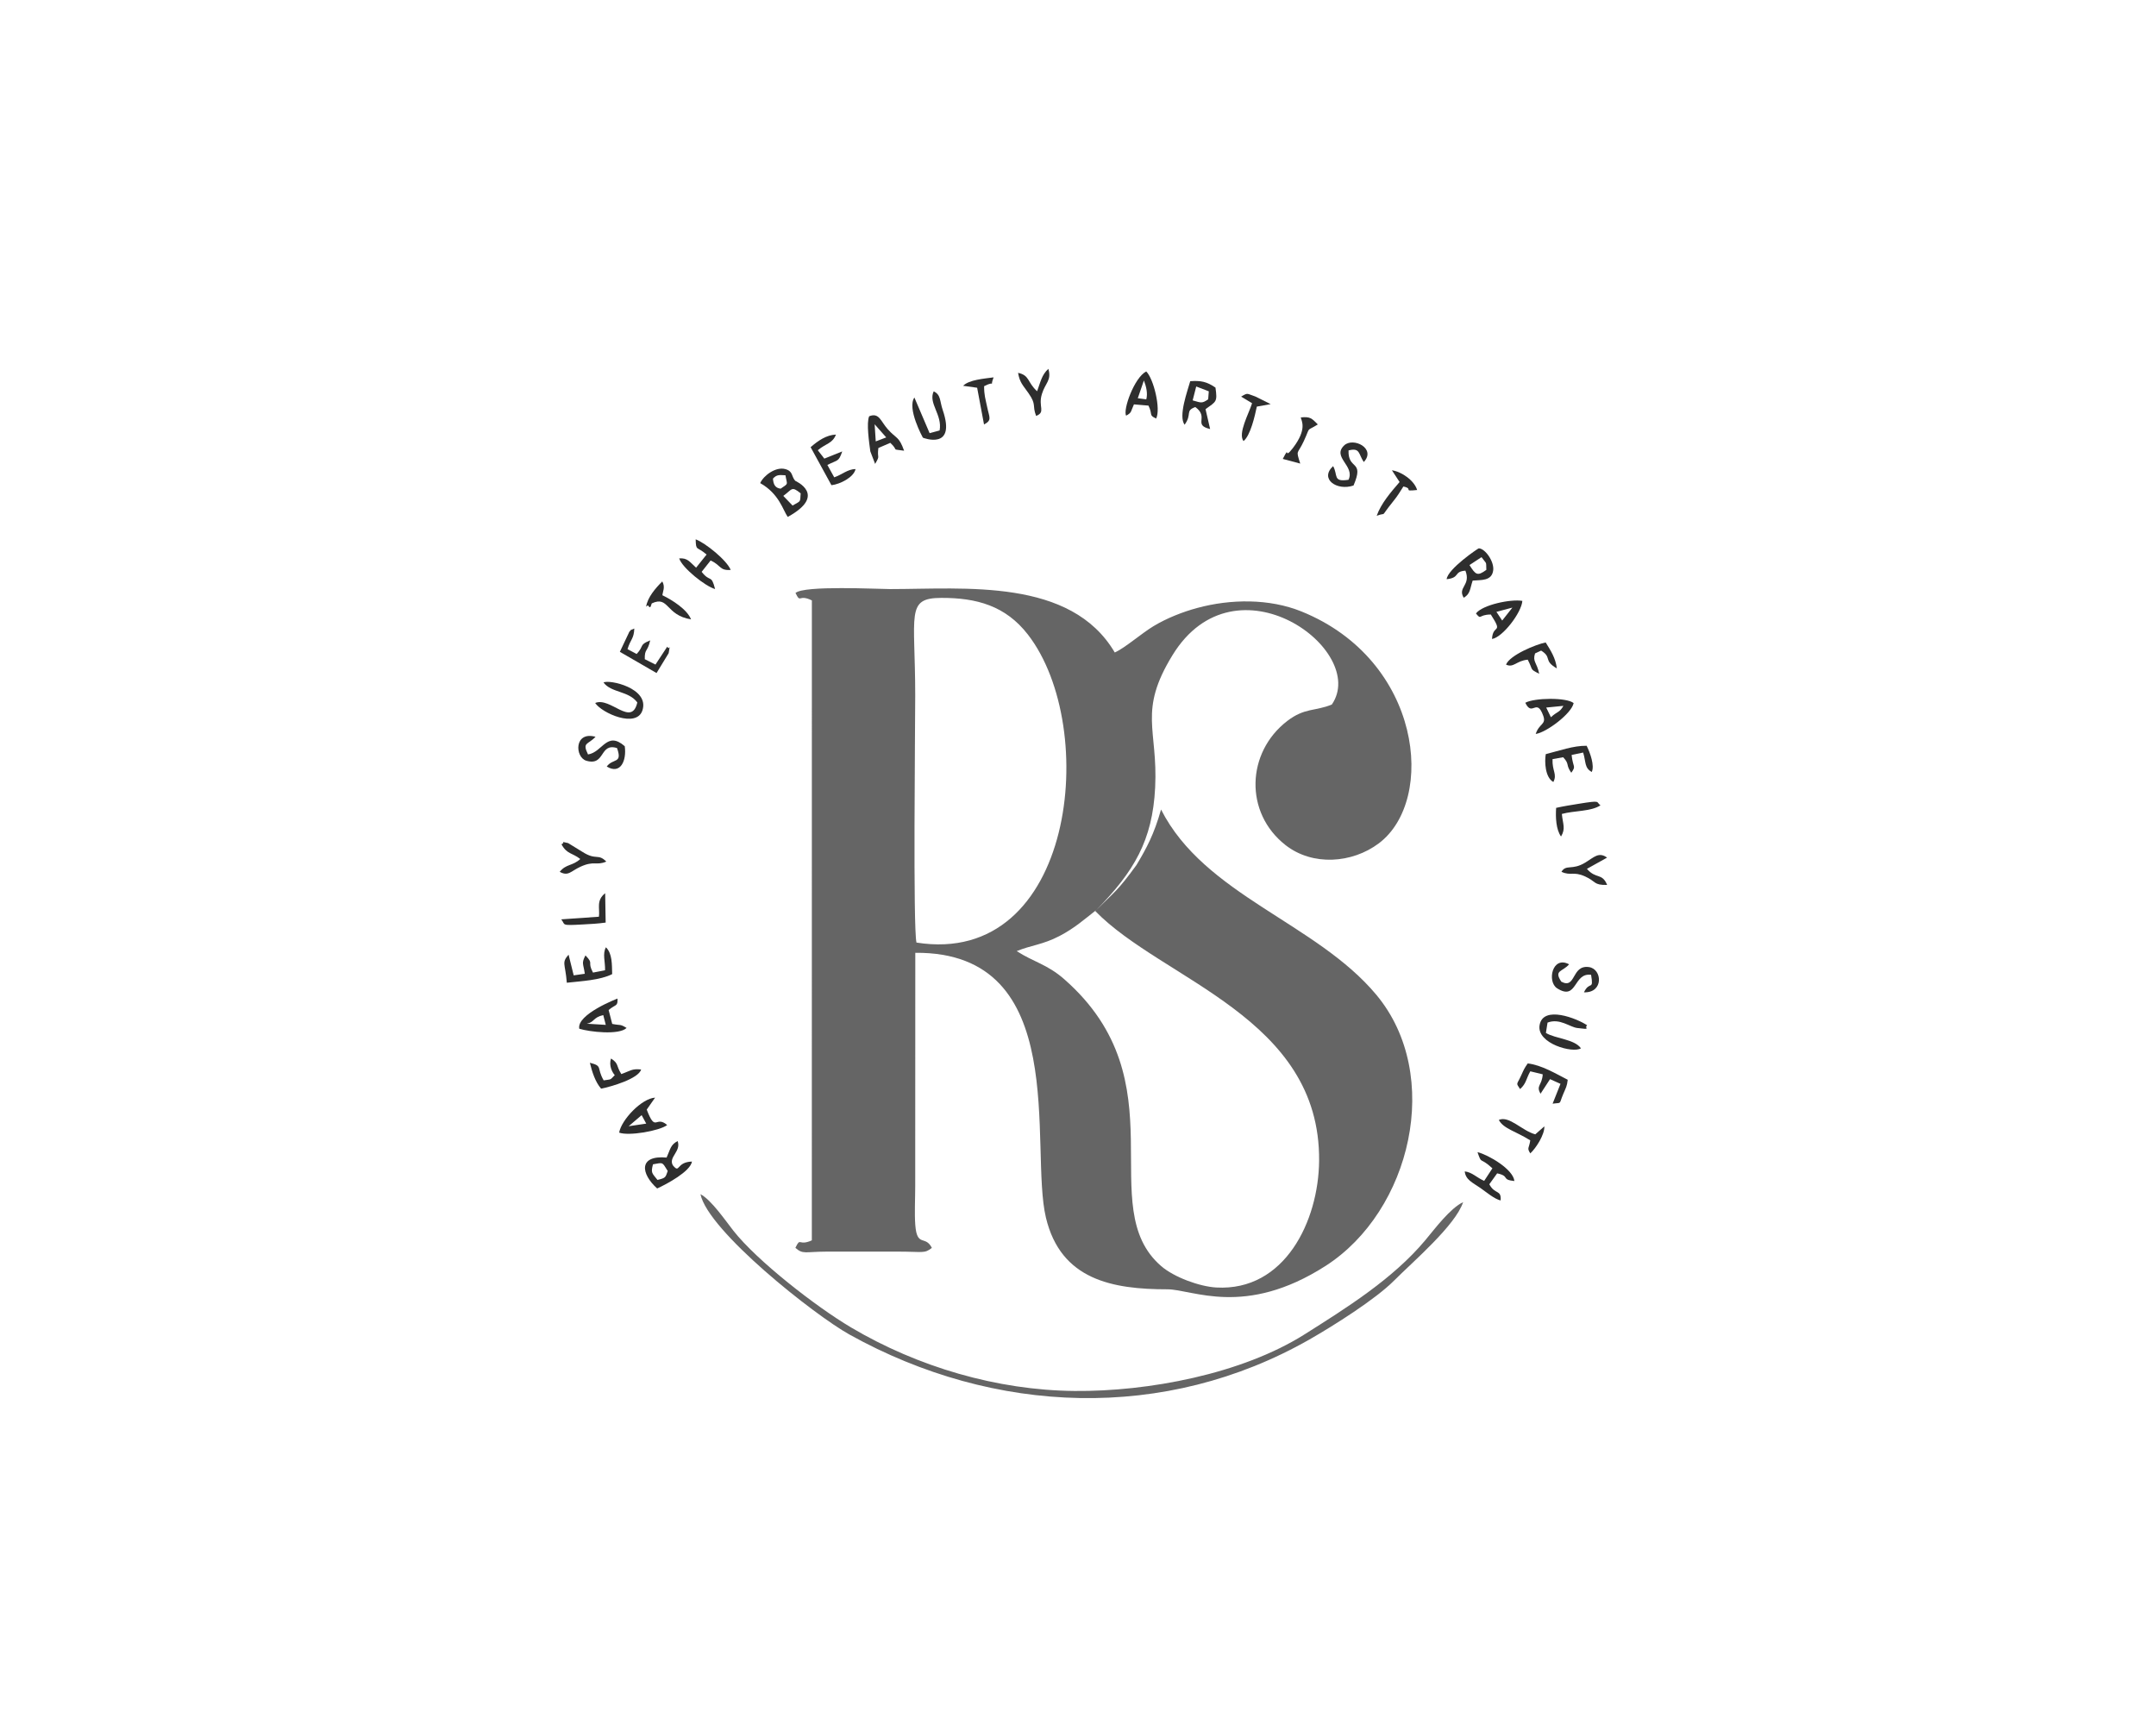 <?xml version="1.0" encoding="UTF-8"?>
<svg xmlns="http://www.w3.org/2000/svg" xmlns:xlink="http://www.w3.org/1999/xlink" width="500pt" height="400pt" viewBox="0 0 1200 847" version="1.1">
<g id="surface1">
<path style=" stroke:none;fill-rule:evenodd;fill:rgb(39.608%,39.608%,39.608%);fill-opacity:1;" d="M 510.098 468.062 C 508.133 460.027 509.398 348.773 509.398 330.453 C 509.398 285.02 503.988 276.309 523.883 276.242 C 543.555 276.176 559.691 280.629 572.094 296.617 C 612.359 348.52 598.199 481.965 510.098 468.062 Z M 646.227 394.023 C 642.254 407.953 638.277 415.324 632.551 424.887 C 621.738 439.762 620.527 439.562 609.617 450.527 C 647.004 488.992 734.926 509.586 734.199 589.535 C 733.895 622.957 715.164 662.184 676.949 660.02 C 667.629 659.492 653.477 654.305 646.316 648.125 C 607.973 615.062 657.57 545.742 592.379 488.477 C 582.852 480.109 575.055 478.793 565.895 472.809 C 573.723 469.562 580.449 469.262 589.754 464.383 C 598.133 459.988 603.176 455.414 610.215 449.93 C 631.129 428.535 641.473 411.363 642.941 381.75 C 644.555 349.301 633.297 339.516 652.633 308.059 C 687.75 250.922 761.941 305.496 741.277 335.586 C 731.949 339.422 726.184 337.266 716.426 344.77 C 693.727 362.227 692.434 395.824 715.555 413.855 C 730.559 425.555 752.543 424.031 767.438 412.832 C 799.449 388.758 791.512 310.977 724.418 283.812 C 706.43 276.531 684.941 276.816 666.395 281.836 C 658.137 284.07 649.488 287.496 642.145 291.898 C 635.332 295.984 626.191 304.078 620.465 306.621 C 595.984 265.051 536.941 271.332 495.457 271.332 C 488.59 271.332 447.43 269.184 442.766 273.512 C 445.805 279.684 444.246 273.879 451.875 277.641 L 451.852 633.777 C 444.23 637.238 445.762 631.645 442.703 637.938 C 446.934 641.703 448.039 640.105 459.824 640.051 L 499.73 640.043 C 513.898 640.055 514.438 641.262 518.66 637.992 C 515.043 630.691 510.406 637.844 509.438 625.234 C 508.949 618.887 509.398 610.352 509.398 603.773 L 509.441 473.754 C 596.727 473.082 572.762 581.859 582.156 621.168 C 590.449 655.855 619.289 661.02 649.773 661.031 C 663.711 661.039 692.836 676.855 737.812 648 C 785.367 617.492 803.316 541.855 766.09 497.176 C 732.637 457.023 670.473 441.785 646.227 394.023 Z M 646.227 394.023 "/>
<path style=" stroke:none;fill-rule:evenodd;fill:rgb(39.608%,39.608%,39.608%);fill-opacity:1;" d="M 408.145 628.352 C 403.688 622.676 395.852 611.199 389.867 608.086 C 394.062 628.504 453.227 675.332 472.863 686.238 C 553.535 731.059 648.621 734.672 728.863 688.93 C 742.082 681.391 765.562 666.602 775.898 656.203 C 786.266 645.77 810.059 625.551 814.367 612.504 C 807.148 615.93 798.777 627.141 793.316 633.68 C 775.238 655.336 748.941 671.672 726.207 686.039 C 691.18 708.168 639.086 717.984 598.07 717.605 C 554.883 717.207 510.773 704.203 473.711 682.266 C 454.195 670.715 421.387 645.211 408.145 628.352 Z M 408.145 628.352 "/>
<path style=" stroke:none;fill-rule:evenodd;fill:rgb(18.039%,18.039%,18.039%);fill-opacity:1;" d="M 435.973 219.48 C 441.086 215.758 440.434 213.859 445.641 218.047 C 445.246 223.234 445.984 222.035 441.125 224.84 Z M 434.512 215.457 C 431.438 215.086 430.457 213.109 430.215 209.867 C 432.383 207.465 433.883 207.871 437.18 208.004 C 438.086 213.664 439.152 212.199 434.512 215.457 Z M 423.105 212.359 C 433.742 218.309 435.816 227.547 438.449 231.176 C 460.801 218.91 442.695 211.176 442.598 211.066 C 440.355 208.555 441.531 205.672 436.895 204.512 C 431.77 203.234 425.121 207.988 423.105 212.359 Z M 423.105 212.359 "/>
<path style=" stroke:none;fill-rule:evenodd;fill:rgb(18.039%,18.039%,18.039%);fill-opacity:1;" d="M 824.594 253.566 C 827.684 257.898 827.074 255.469 827.277 260.641 C 822.293 264.277 821.355 263.453 817.895 257.965 Z M 805.184 265.84 C 812.887 264.992 808.895 261.602 815.625 261.082 C 818.875 269.363 811.07 270.246 814.695 276.16 C 818.43 273.977 818.109 271.254 819.664 266.613 C 824.195 266.18 830.387 267.023 831.102 260.82 C 831.672 255.871 826.578 248.754 823.074 248.66 C 822.695 248.648 805.727 260.168 805.184 265.84 Z M 805.184 265.84 "/>
<path style=" stroke:none;fill-rule:evenodd;fill:rgb(18.039%,18.039%,18.039%);fill-opacity:1;" d="M 665.805 158.586 L 672.797 161.281 L 672.453 165.727 C 668.82 168.262 668.426 167.555 663.816 166.324 Z M 659.34 179.867 C 663.652 173.895 659.477 172.129 665.297 170.027 C 673.207 175.793 663.746 179.949 673.539 182.266 L 670.984 171.207 C 677.016 166.828 677.645 167.258 676.516 159.199 C 671.559 155.84 668.422 155.25 662.473 155.633 C 660.98 160.988 655.734 175.148 659.34 179.867 Z M 659.34 179.867 "/>
<path style=" stroke:none;fill-rule:evenodd;fill:rgb(18.039%,18.039%,18.039%);fill-opacity:1;" d="M 363.445 591.465 C 369.254 590.43 368.461 590.086 371.648 595.176 C 370.367 598.723 370.648 599.043 365.938 600.152 C 362.887 596.309 362.164 596.293 363.445 591.465 Z M 371.02 587.707 C 355.23 586.289 356.633 596.707 365.766 604.91 C 371.168 602.461 384.281 595.398 385.141 589.926 C 376.141 590.215 378.586 596.961 374.5 592.016 C 371.879 587.426 379.262 584.344 377.164 578.535 C 373.172 580.57 373.129 583.078 371.02 587.707 Z M 371.02 587.707 "/>
<path style=" stroke:none;fill-rule:evenodd;fill:rgb(18.039%,18.039%,18.039%);fill-opacity:1;" d="M 836.105 288.848 L 832.887 284.004 L 841.77 281.645 Z M 821.496 284.902 C 824.688 288.812 822.676 285.52 829.766 285.488 C 836.969 296.715 830.875 290.527 830.434 299.098 C 836.324 298.242 846.914 284.352 847.32 277.906 C 841.016 276.785 825.109 280.074 821.496 284.902 Z M 821.496 284.902 "/>
<path style=" stroke:none;fill-rule:evenodd;fill:rgb(18.039%,18.039%,18.039%);fill-opacity:1;" d="M 357.129 564.098 L 359.684 568.816 L 349.891 570.27 Z M 344.602 573.816 C 349.848 575.84 366.977 572.91 371.344 569.609 C 364.824 563.949 365.004 574.246 359.965 561.012 L 364.621 554.352 C 357.086 554.84 345.914 566.637 344.602 573.816 Z M 344.602 573.816 "/>
<path style=" stroke:none;fill-rule:evenodd;fill:rgb(18.039%,18.039%,18.039%);fill-opacity:1;" d="M 863.215 342.652 L 860.605 337.27 L 870.18 336.32 C 867.938 340.227 867.004 339.176 863.215 342.652 Z M 848.961 334.602 C 852.875 342.793 855.223 331.434 858.961 341.871 C 860.723 346.801 856.699 345.996 854.754 351.961 C 860.617 351.191 874.781 340.586 875.867 334.777 C 871.855 331.52 853.898 331.836 848.961 334.602 Z M 848.961 334.602 "/>
<path style=" stroke:none;fill-rule:evenodd;fill:rgb(18.039%,18.039%,18.039%);fill-opacity:1;" d="M 393.285 252.109 L 387.441 259.426 C 383.828 256.184 382.703 253.91 378.031 254.262 C 379.703 259.586 392.703 269.895 398.012 271.312 C 395.773 262.727 395.48 268 390.523 261.742 L 395.516 255.426 C 401.488 258.094 400.371 261.156 406.695 260.672 C 404.551 255.289 392.59 245.625 387.203 243.648 C 387.375 250.406 387.742 247.316 393.285 252.109 Z M 393.285 252.109 "/>
<path style=" stroke:none;fill-rule:evenodd;fill:rgb(18.039%,18.039%,18.039%);fill-opacity:1;" d="M 636.672 155.238 C 638.008 158.648 638.898 162.492 638.004 165.758 L 633.285 165.121 Z M 626.793 174.816 C 630.055 173.098 629.293 172.5 631.137 168.547 L 639.227 169.227 C 641.801 174.535 639.16 174.371 643.484 176.434 C 646.211 171.195 642.113 154.254 637.973 150.211 C 631.297 153.633 624.891 171.676 626.793 174.816 Z M 626.793 174.816 "/>
<path style=" stroke:none;fill-rule:evenodd;fill:rgb(18.039%,18.039%,18.039%);fill-opacity:1;" d="M 830.656 593.695 L 826.07 600.684 C 821.75 598.781 819.363 595.863 815.25 595.414 C 815.762 600.102 819.578 601.602 823.961 604.637 C 826.918 606.68 831.922 610.922 835.242 611.574 C 835.668 605.328 832.102 608.523 828.93 602.566 L 833.293 596.492 C 840.695 598.105 835.262 599.969 842.887 600.777 C 842.262 594.223 828.473 586.215 822.352 584.68 C 824.883 591.984 823.367 586.953 830.656 593.695 Z M 830.656 593.695 "/>
<path style=" stroke:none;fill-rule:evenodd;fill:rgb(18.039%,18.039%,18.039%);fill-opacity:1;" d="M 486.812 179.625 L 493.266 186.926 L 487.434 189.148 Z M 483.77 175.156 C 482.145 178.863 483.734 189.625 484.406 194.691 L 487.082 201.68 C 490.121 196.457 488.078 199.098 488.887 192.82 L 495.531 189.949 C 500.746 194.812 495.34 193.156 503.215 194.332 C 500.27 186.141 499.109 187.961 494.078 182.324 C 490.168 177.945 489.355 172.934 483.77 175.156 Z M 483.77 175.156 "/>
<path style=" stroke:none;fill-rule:evenodd;fill:rgb(18.039%,18.039%,18.039%);fill-opacity:1;" d="M 326.621 513.215 C 330.816 512.461 330.07 509.664 335.77 508.426 L 337.164 513.867 Z M 322.422 516.016 C 328.098 517.766 344.57 519.684 348.754 515.574 C 344.898 513.227 345.652 514.324 340.754 513.332 L 338.754 505.59 C 342.906 502.145 343.84 503.789 343.707 499.23 C 343.516 499.258 320.785 508.043 322.422 516.016 Z M 322.422 516.016 "/>
<path style=" stroke:none;fill-rule:evenodd;fill:rgb(18.039%,18.039%,18.039%);fill-opacity:1;" d="M 336.766 483.48 L 330.043 484.766 C 326.641 478.289 330.766 480.262 325.859 475.191 C 323.48 479.699 324.711 479.684 325.492 485.422 L 319.312 486.305 L 316.457 474.797 C 312.414 479.434 314.621 479.477 315.484 490.414 C 323.617 489.504 334.031 489.016 340.727 485.621 C 340.559 480.25 340.863 474.27 337.262 470.684 C 335.223 474.324 336.922 478.664 336.766 483.48 Z M 336.766 483.48 "/>
<path style=" stroke:none;fill-rule:evenodd;fill:rgb(18.039%,18.039%,18.039%);fill-opacity:1;" d="M 879.93 526.902 C 876.332 521.766 865.844 521.613 860.426 518.359 L 861.34 512.594 C 868.094 510.004 873.641 515.062 877.859 515.602 C 886.391 516.699 881.375 515.73 883.383 514.09 C 877.848 510.348 858.699 502.668 856.902 514.137 C 855.305 524.32 875.555 529.816 879.93 526.902 Z M 879.93 526.902 "/>
<path style=" stroke:none;fill-rule:evenodd;fill:rgb(18.039%,18.039%,18.039%);fill-opacity:1;" d="M 750.562 210.508 C 741.629 211.895 744.852 207.938 741.988 202.902 C 734.273 210.059 744.098 216.848 753.352 213.695 C 759.594 199.164 750.195 205.336 750.574 194.176 C 757.152 192.441 756.078 196.297 759.066 200.629 C 766.129 193.062 753.148 186.617 748.152 191.375 C 741.223 197.977 754.316 202.742 750.562 210.508 Z M 750.562 210.508 "/>
<path style=" stroke:none;fill-rule:evenodd;fill:rgb(18.039%,18.039%,18.039%);fill-opacity:1;" d="M 860.352 363.195 C 859.633 367.309 859.918 376.129 864.578 378.699 C 866.824 374.273 863.859 372.688 864.117 365.973 L 870.027 364.918 C 873.84 368.984 871.203 368.766 874.555 373.562 C 877.418 369.527 875.523 370.957 874.734 363.66 L 881.16 362.301 C 882.809 367.73 881.82 370.859 885.953 373.113 C 887.613 369.559 885.059 362.453 883.105 358.539 C 875.598 358.441 867.691 361.371 860.352 363.195 Z M 860.352 363.195 "/>
<path style=" stroke:none;fill-rule:evenodd;fill:rgb(18.039%,18.039%,18.039%);fill-opacity:1;" d="M 846.051 549.586 C 849.527 546.543 849.371 543.922 851.738 539.707 L 858.66 541.379 C 858.32 547.562 854.75 547.605 857.449 552.172 L 862.727 544.07 L 868.551 546.684 L 864.16 557.73 C 869.57 556.953 867.465 558.523 870.102 552.285 C 871.562 548.824 872.176 548.035 872.574 544.414 C 865.887 540.996 858.07 536.234 850.324 535.32 C 848.406 538.012 848.125 538.785 846.715 541.898 C 844.168 547.516 843.641 545.875 846.051 549.586 Z M 846.051 549.586 "/>
<path style=" stroke:none;fill-rule:evenodd;fill:rgb(18.039%,18.039%,18.039%);fill-opacity:1;" d="M 522.98 183.055 L 517.414 184.57 L 508.938 164.73 C 504.691 170.84 513.664 187.07 513.664 187.07 C 513.91 187.25 532.391 194.234 524.73 171.75 C 522.945 166.512 523.781 163.258 519.684 161.285 C 516.543 167.902 524.578 174.25 522.98 183.055 Z M 522.98 183.055 "/>
<path style=" stroke:none;fill-rule:evenodd;fill:rgb(18.039%,18.039%,18.039%);fill-opacity:1;" d="M 335.914 323.336 C 340.246 329.152 349.949 327.91 354.723 334.445 C 351.5 348.328 339.715 331.164 331.266 334.727 C 334.98 340.391 354.305 348.93 357.574 338.816 C 361.59 326.383 338.895 321.496 335.914 323.336 Z M 335.914 323.336 "/>
<path style=" stroke:none;fill-rule:evenodd;fill:rgb(18.039%,18.039%,18.039%);fill-opacity:1;" d="M 451.184 192.371 L 462.773 213.52 C 467.473 213.012 475.254 209.148 476.188 204.531 C 471.734 204.609 468.707 207.645 464.32 209.145 L 460.504 202.254 C 466.41 199.242 466.727 200.68 468.777 194.727 L 458.809 198.73 L 455.176 194.062 C 459.719 190.234 463.332 190.402 465.281 185.348 C 459.98 185.562 455.316 188.75 451.184 192.371 Z M 451.184 192.371 "/>
<path style=" stroke:none;fill-rule:evenodd;fill:rgb(18.039%,18.039%,18.039%);fill-opacity:1;" d="M 885.582 486.016 C 887.125 495.195 884.738 489.121 881.609 495.75 C 892.715 496.148 891.859 482.629 884.258 481.68 C 874.555 480.469 877.25 494.199 869.008 489.828 C 864.688 483.359 869.621 484.457 873.34 480.164 C 863.941 475.129 860.938 489.852 866.676 493.516 C 878 500.738 875.578 484.59 885.582 486.016 Z M 885.582 486.016 "/>
<path style=" stroke:none;fill-rule:evenodd;fill:rgb(18.039%,18.039%,18.039%);fill-opacity:1;" d="M 343.43 359.816 C 346.617 368.727 341.18 365.328 337.707 370.086 C 345.32 374.742 348.852 366.891 347.73 358.781 C 337.707 350.035 335.461 362.109 327.285 363.363 C 323.91 356.453 327.215 358.105 331.469 353.539 C 319.434 350.227 319.918 364.992 326.367 366.875 C 337.004 369.98 333.543 356.723 343.43 359.816 Z M 343.43 359.816 "/>
<path style=" stroke:none;fill-rule:evenodd;fill:rgb(18.039%,18.039%,18.039%);fill-opacity:1;" d="M 345.004 306.254 L 365.422 318.059 L 372.16 307.016 C 373.203 300.133 372.855 306.02 371.379 303.387 L 364.828 313.344 L 358.875 310.359 C 358.73 304.367 360.379 306.582 361.891 299.883 C 355.512 302.43 358.734 302.746 354.355 307.461 L 349.266 304.766 C 351.004 299.047 352.816 299.145 353.047 293.297 C 349.238 295.109 352.773 292.551 350.309 295.035 Z M 345.004 306.254 "/>
<path style=" stroke:none;fill-rule:evenodd;fill:rgb(18.039%,18.039%,18.039%);fill-opacity:1;" d="M 342.18 541.836 C 339.285 544.746 340.625 544.016 335.992 544.75 C 331.859 537.566 335.723 536.82 328.309 534.949 C 329.535 539.996 331.305 545.609 334.562 549.359 C 340.328 548.227 355.348 543.832 356.863 538.699 C 351.699 538.105 350.93 539.441 345.812 541.246 C 342.719 536.285 344.562 535.547 340.113 532.582 C 338.711 536.449 340.812 540.379 342.18 541.836 Z M 342.18 541.836 "/>
<path style=" stroke:none;fill-rule:evenodd;fill:rgb(18.039%,18.039%,18.039%);fill-opacity:1;" d="M 838.238 313.371 C 842.488 315.34 843.91 311.219 850.309 310.621 C 853.566 316.828 851.176 315.648 856.703 318.473 C 855.438 312.156 852.863 311.77 854.391 307.145 L 857.762 305.57 C 864.043 309.441 858.781 311.043 866.527 315.473 C 865.777 309.656 863.285 305.859 860.301 301.039 C 854.789 302.121 840.266 308.133 838.238 313.371 Z M 838.238 313.371 "/>
<path style=" stroke:none;fill-rule:evenodd;fill:rgb(18.039%,18.039%,18.039%);fill-opacity:1;" d="M 312.516 413.379 C 315.555 418.957 318.441 418.008 322.977 421.562 C 318.543 425.574 315.184 424.172 311.531 428.68 C 316.309 431.355 317.574 428.387 323.055 425.867 C 330.738 422.328 331.98 425.383 337.461 422.984 C 332.766 418.262 331.934 422.562 324.125 417.551 L 316.211 412.695 C 310.246 411.566 315.559 411.844 312.516 413.379 Z M 312.516 413.379 "/>
<path style=" stroke:none;fill-rule:evenodd;fill:rgb(18.039%,18.039%,18.039%);fill-opacity:1;" d="M 577.246 161.238 C 571.699 156.242 573.188 152.367 566.652 150.996 C 567.555 156.453 569.395 157.906 572.477 162.34 C 577.062 168.938 574.371 168.891 576.691 174.98 C 582.211 172.75 577.711 169.969 579.898 162.801 C 581.816 156.512 585.391 155.27 583.508 148.766 C 579.805 152.023 579.035 156.426 577.246 161.238 Z M 577.246 161.238 "/>
<path style=" stroke:none;fill-rule:evenodd;fill:rgb(18.039%,18.039%,18.039%);fill-opacity:1;" d="M 869.082 428.68 C 874.328 431.074 875.602 428.316 882.086 431.188 C 888.492 434.027 886.812 436.164 894.504 435.98 C 891.703 429.109 888.348 432.934 883.258 427.039 L 894.48 420.781 C 889.844 417.438 887.285 420.531 882.348 423.539 C 874.883 428.078 871.75 424.305 869.082 428.68 Z M 869.082 428.68 "/>
<path style=" stroke:none;fill-rule:evenodd;fill:rgb(18.039%,18.039%,18.039%);fill-opacity:1;" d="M 778.992 211.746 C 773.887 217.656 768.688 223.723 766.246 230.555 C 772.578 228.145 767.309 232.605 775.328 222.641 C 777.875 219.48 779.016 217.598 781.102 214.246 C 787.176 215.59 780.133 217.078 788.758 216.199 C 787.195 210.906 780.059 205.949 774.723 205.227 Z M 778.992 211.746 "/>
<path style=" stroke:none;fill-rule:evenodd;fill:rgb(18.039%,18.039%,18.039%);fill-opacity:1;" d="M 359.645 281.113 C 360.027 280.945 360.531 280.16 360.723 280.477 C 362.309 283.082 362.43 279.453 362.832 279.27 C 372.375 274.883 370.355 285.855 384.629 288.211 C 382.535 282.734 374.215 277.43 368.68 274.766 C 368.863 272.719 370.398 270.234 368.613 267.082 C 364.902 270.727 360.332 276.062 359.645 281.113 Z M 359.645 281.113 "/>
<path style=" stroke:none;fill-rule:evenodd;fill:rgb(18.039%,18.039%,18.039%);fill-opacity:1;" d="M 866.125 393.09 C 865.75 398.418 866.082 405.207 868.852 409.027 C 871.516 404.602 869.848 402.156 869.305 396.477 C 876.156 394.59 885.629 395.172 890.801 391.668 C 888.059 389.777 891.703 388.711 878.652 390.828 C 874.453 391.508 870.297 392.164 866.125 393.09 Z M 866.125 393.09 "/>
<path style=" stroke:none;fill-rule:evenodd;fill:rgb(18.039%,18.039%,18.039%);fill-opacity:1;" d="M 834.23 566.762 C 836.668 571.605 843.832 573.141 851.719 578.141 C 851.066 582.715 849.699 582.191 851.75 585.391 C 854.949 582.426 859.77 574.895 859.562 570.348 L 854.516 574.785 C 847.102 572.797 839.973 564.223 834.23 566.762 Z M 834.23 566.762 "/>
<path style=" stroke:none;fill-rule:evenodd;fill:rgb(18.039%,18.039%,18.039%);fill-opacity:1;" d="M 713.977 198.898 L 723.691 201.488 C 721.164 193.375 722.066 196.852 725.762 188.816 C 729.699 180.25 726.605 183.992 733.484 179.707 C 730.121 176.301 729.223 175.223 723.984 175.816 C 724.43 177.836 727.621 182.316 719.625 192.82 C 714.141 200.031 718.324 190.508 713.977 198.898 Z M 713.977 198.898 "/>
<path style=" stroke:none;fill-rule:evenodd;fill:rgb(18.039%,18.039%,18.039%);fill-opacity:1;" d="M 690.797 164.23 L 696.891 167.91 C 695.062 173.773 688.879 184.75 692.129 188.988 C 695.984 185.809 698.387 175.203 699.535 169.785 L 707.238 168.402 L 698.691 164.156 C 693.75 162.508 694.672 161.914 690.797 164.23 Z M 690.797 164.23 "/>
<path style=" stroke:none;fill-rule:evenodd;fill:rgb(18.039%,18.039%,18.039%);fill-opacity:1;" d="M 536.059 158.207 L 543.867 159.289 L 547.695 179.73 C 552.246 177.316 550.672 175.949 549.477 170.184 C 548.445 165.23 547.746 163.48 547.742 158.43 C 554.84 154.746 550.496 160.043 553.02 153.508 C 547.816 154.246 539.383 154.801 536.059 158.207 Z M 536.059 158.207 "/>
<path style=" stroke:none;fill-rule:evenodd;fill:rgb(18.039%,18.039%,18.039%);fill-opacity:1;" d="M 333.355 453.676 L 312.375 455.141 C 314.902 458.223 311.664 458.695 324.438 457.973 C 329.008 457.715 332.516 457.57 337.105 456.934 L 336.828 440.594 C 331.684 444.676 333.973 448.969 333.355 453.676 Z M 333.355 453.676 "/>
</g>
</svg>

